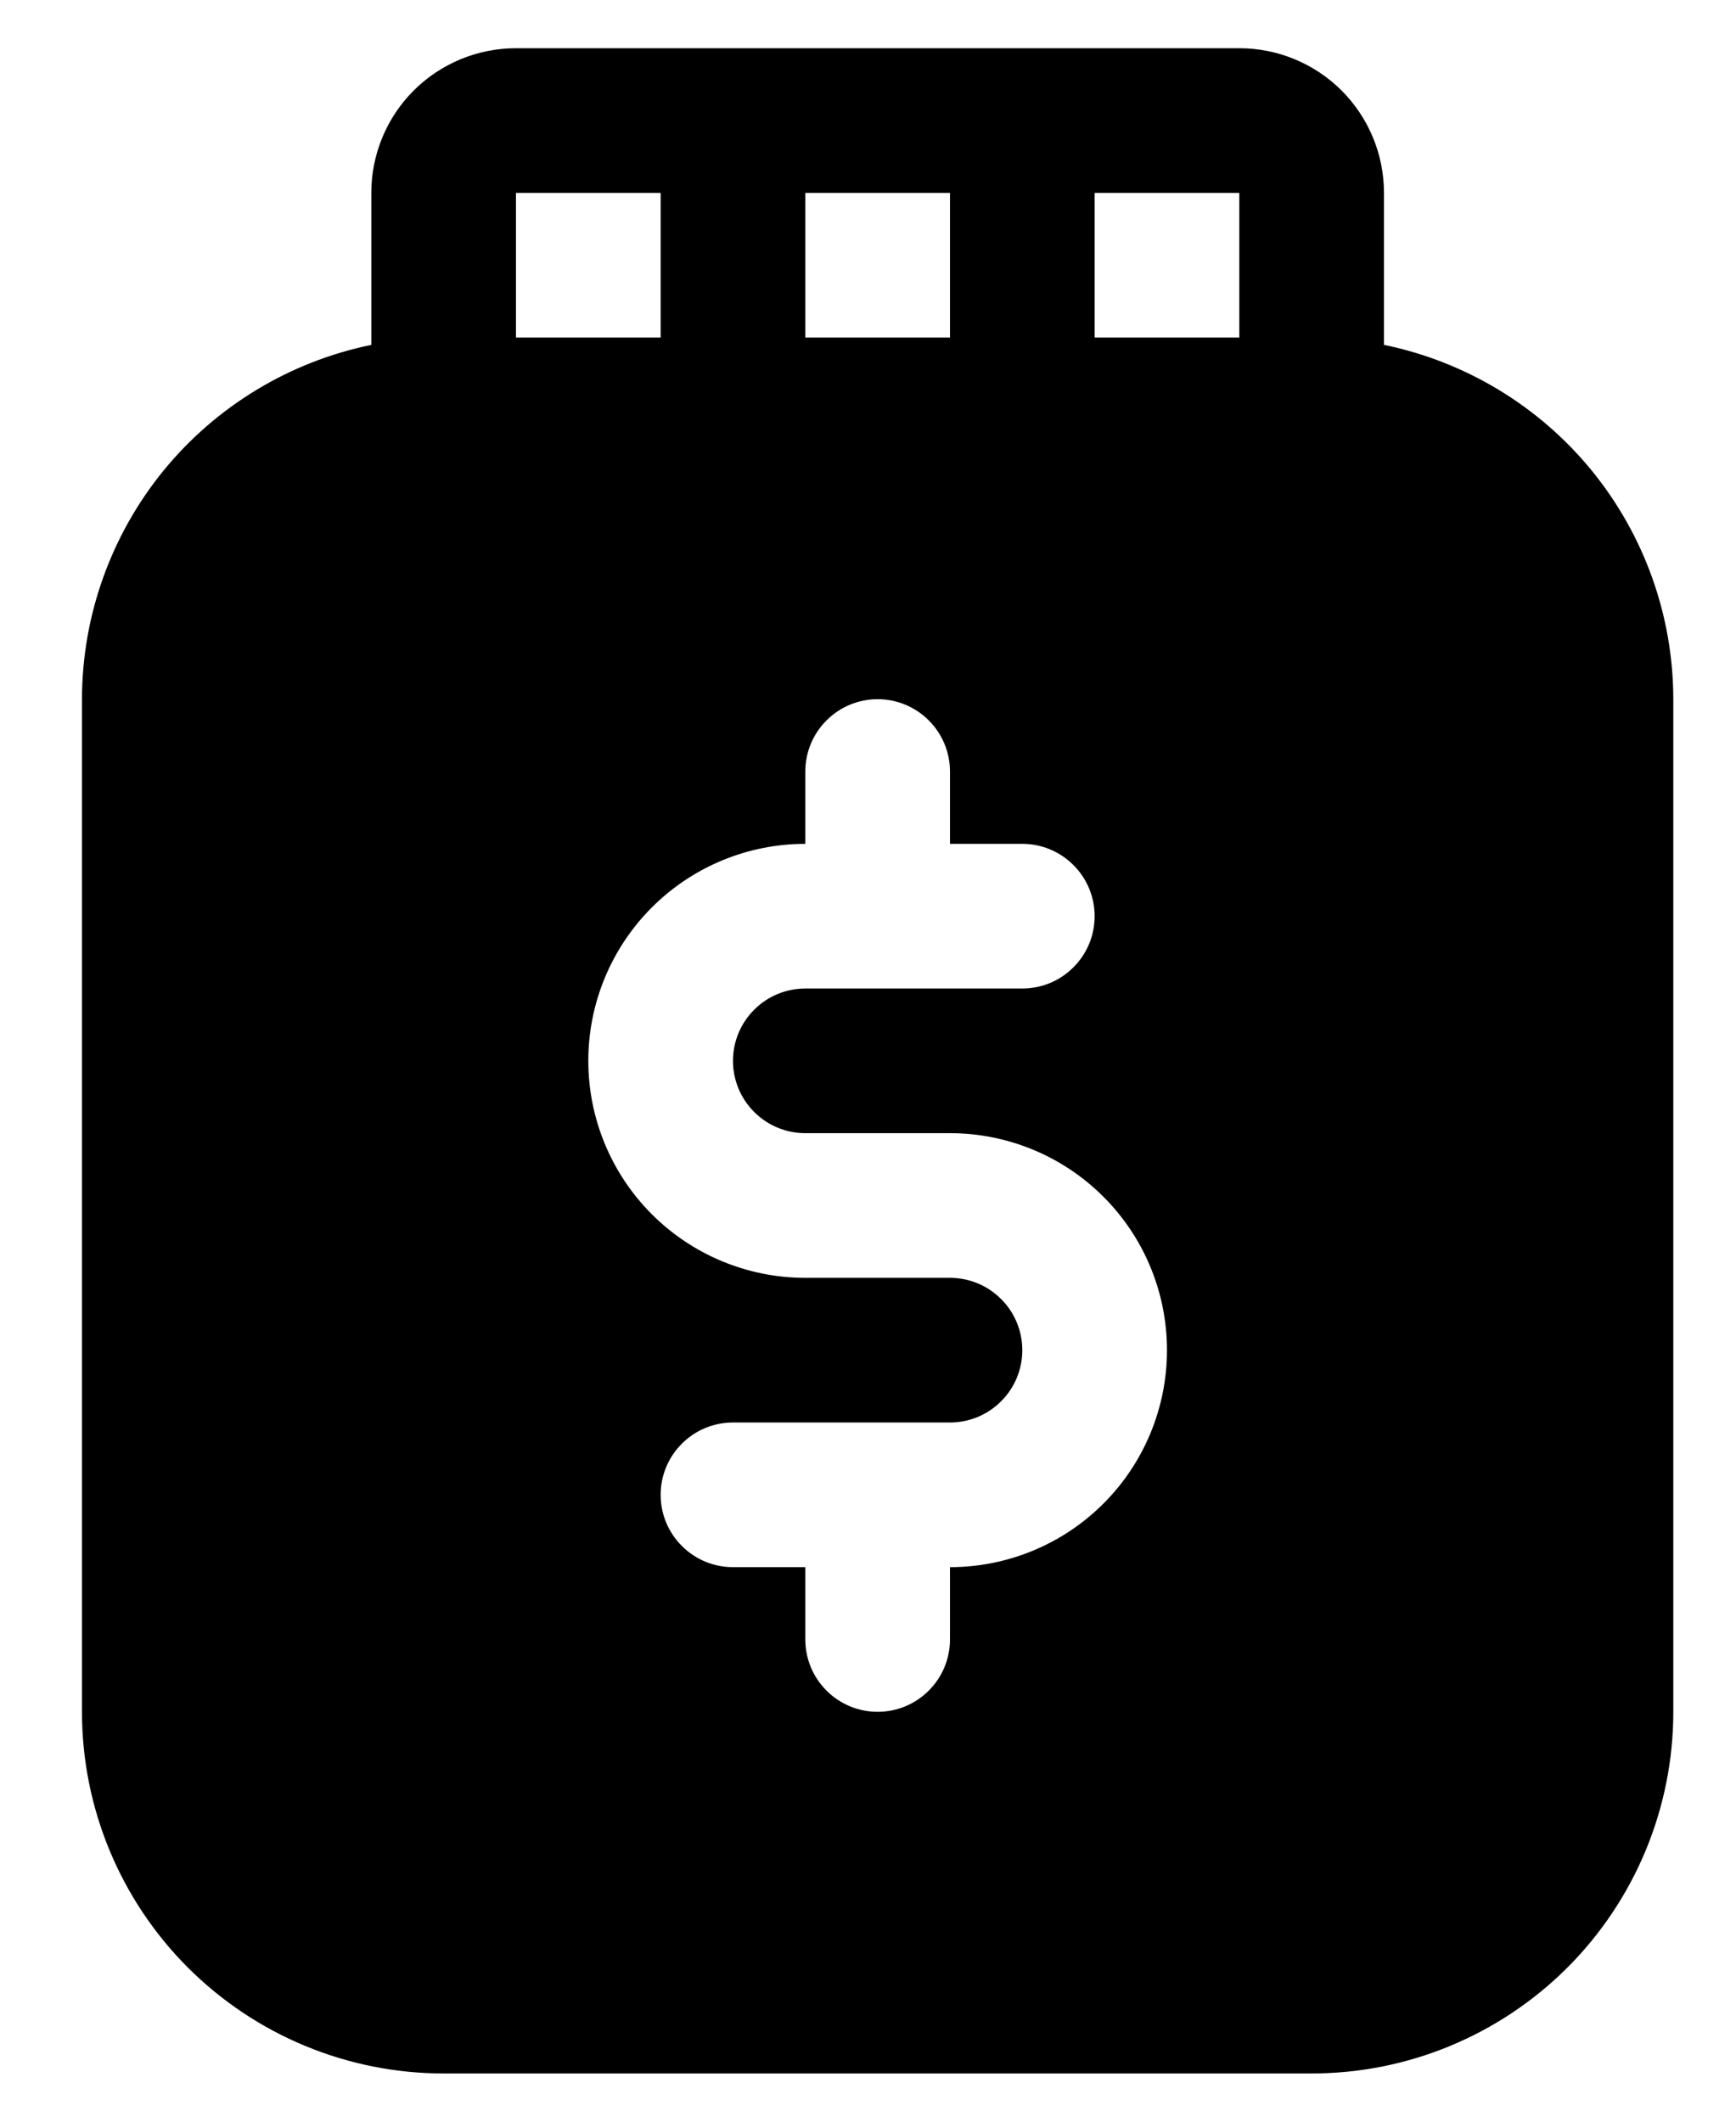 <svg width="18" height="22" viewBox="0 0 18 22" fill="currentColor" xmlns="http://www.w3.org/2000/svg">
<path d="M14.35 3.576V2C14.35 1.602 14.192 1.221 13.911 0.939C13.629 0.658 13.248 0.5 12.85 0.5L5.35 0.5C4.952 0.5 4.571 0.658 4.289 0.939C4.008 1.221 3.85 1.602 3.85 2V3.576C3.004 3.75 2.243 4.21 1.696 4.879C1.15 5.549 0.851 6.386 0.85 7.25L0.85 17.75C0.85 18.745 1.245 19.698 1.948 20.402C2.652 21.105 3.605 21.5 4.6 21.5L13.6 21.5C14.595 21.5 15.548 21.105 16.252 20.402C16.955 19.698 17.35 18.745 17.35 17.75L17.35 7.25C17.349 6.386 17.05 5.549 16.504 4.879C15.957 4.21 15.196 3.75 14.35 3.576ZM8.35 2L9.85 2V3.5H8.35V2ZM5.35 2H6.85L6.85 3.5H5.35L5.35 2ZM9.85 16.25V17C9.85 17.199 9.771 17.39 9.63 17.53C9.49 17.671 9.299 17.75 9.1 17.75C8.901 17.75 8.71 17.671 8.57 17.53C8.429 17.39 8.35 17.199 8.35 17V16.25H7.6C7.401 16.25 7.21 16.171 7.07 16.03C6.929 15.89 6.85 15.699 6.85 15.5C6.85 15.301 6.929 15.11 7.07 14.97C7.21 14.829 7.401 14.75 7.6 14.75H9.85C10.049 14.75 10.24 14.671 10.38 14.53C10.521 14.39 10.6 14.199 10.6 14C10.6 13.801 10.521 13.61 10.38 13.47C10.24 13.329 10.049 13.25 9.85 13.25H8.35C7.753 13.25 7.181 13.013 6.759 12.591C6.337 12.169 6.1 11.597 6.1 11C6.1 10.403 6.337 9.831 6.759 9.409C7.181 8.987 7.753 8.75 8.35 8.75V8C8.35 7.801 8.429 7.61 8.57 7.47C8.71 7.329 8.901 7.25 9.1 7.25C9.299 7.25 9.49 7.329 9.63 7.47C9.771 7.61 9.85 7.801 9.85 8V8.75H10.6C10.799 8.75 10.99 8.829 11.13 8.97C11.271 9.11 11.35 9.301 11.35 9.5C11.35 9.699 11.271 9.89 11.13 10.03C10.99 10.171 10.799 10.25 10.6 10.25H8.35C8.151 10.25 7.96 10.329 7.82 10.47C7.679 10.61 7.6 10.801 7.6 11C7.6 11.199 7.679 11.39 7.82 11.53C7.96 11.671 8.151 11.75 8.35 11.75H9.85C10.447 11.75 11.019 11.987 11.441 12.409C11.863 12.831 12.1 13.403 12.1 14C12.1 14.597 11.863 15.169 11.441 15.591C11.019 16.013 10.447 16.25 9.85 16.25ZM12.85 3.5H11.35V2H12.85V3.5Z"/>
</svg>
